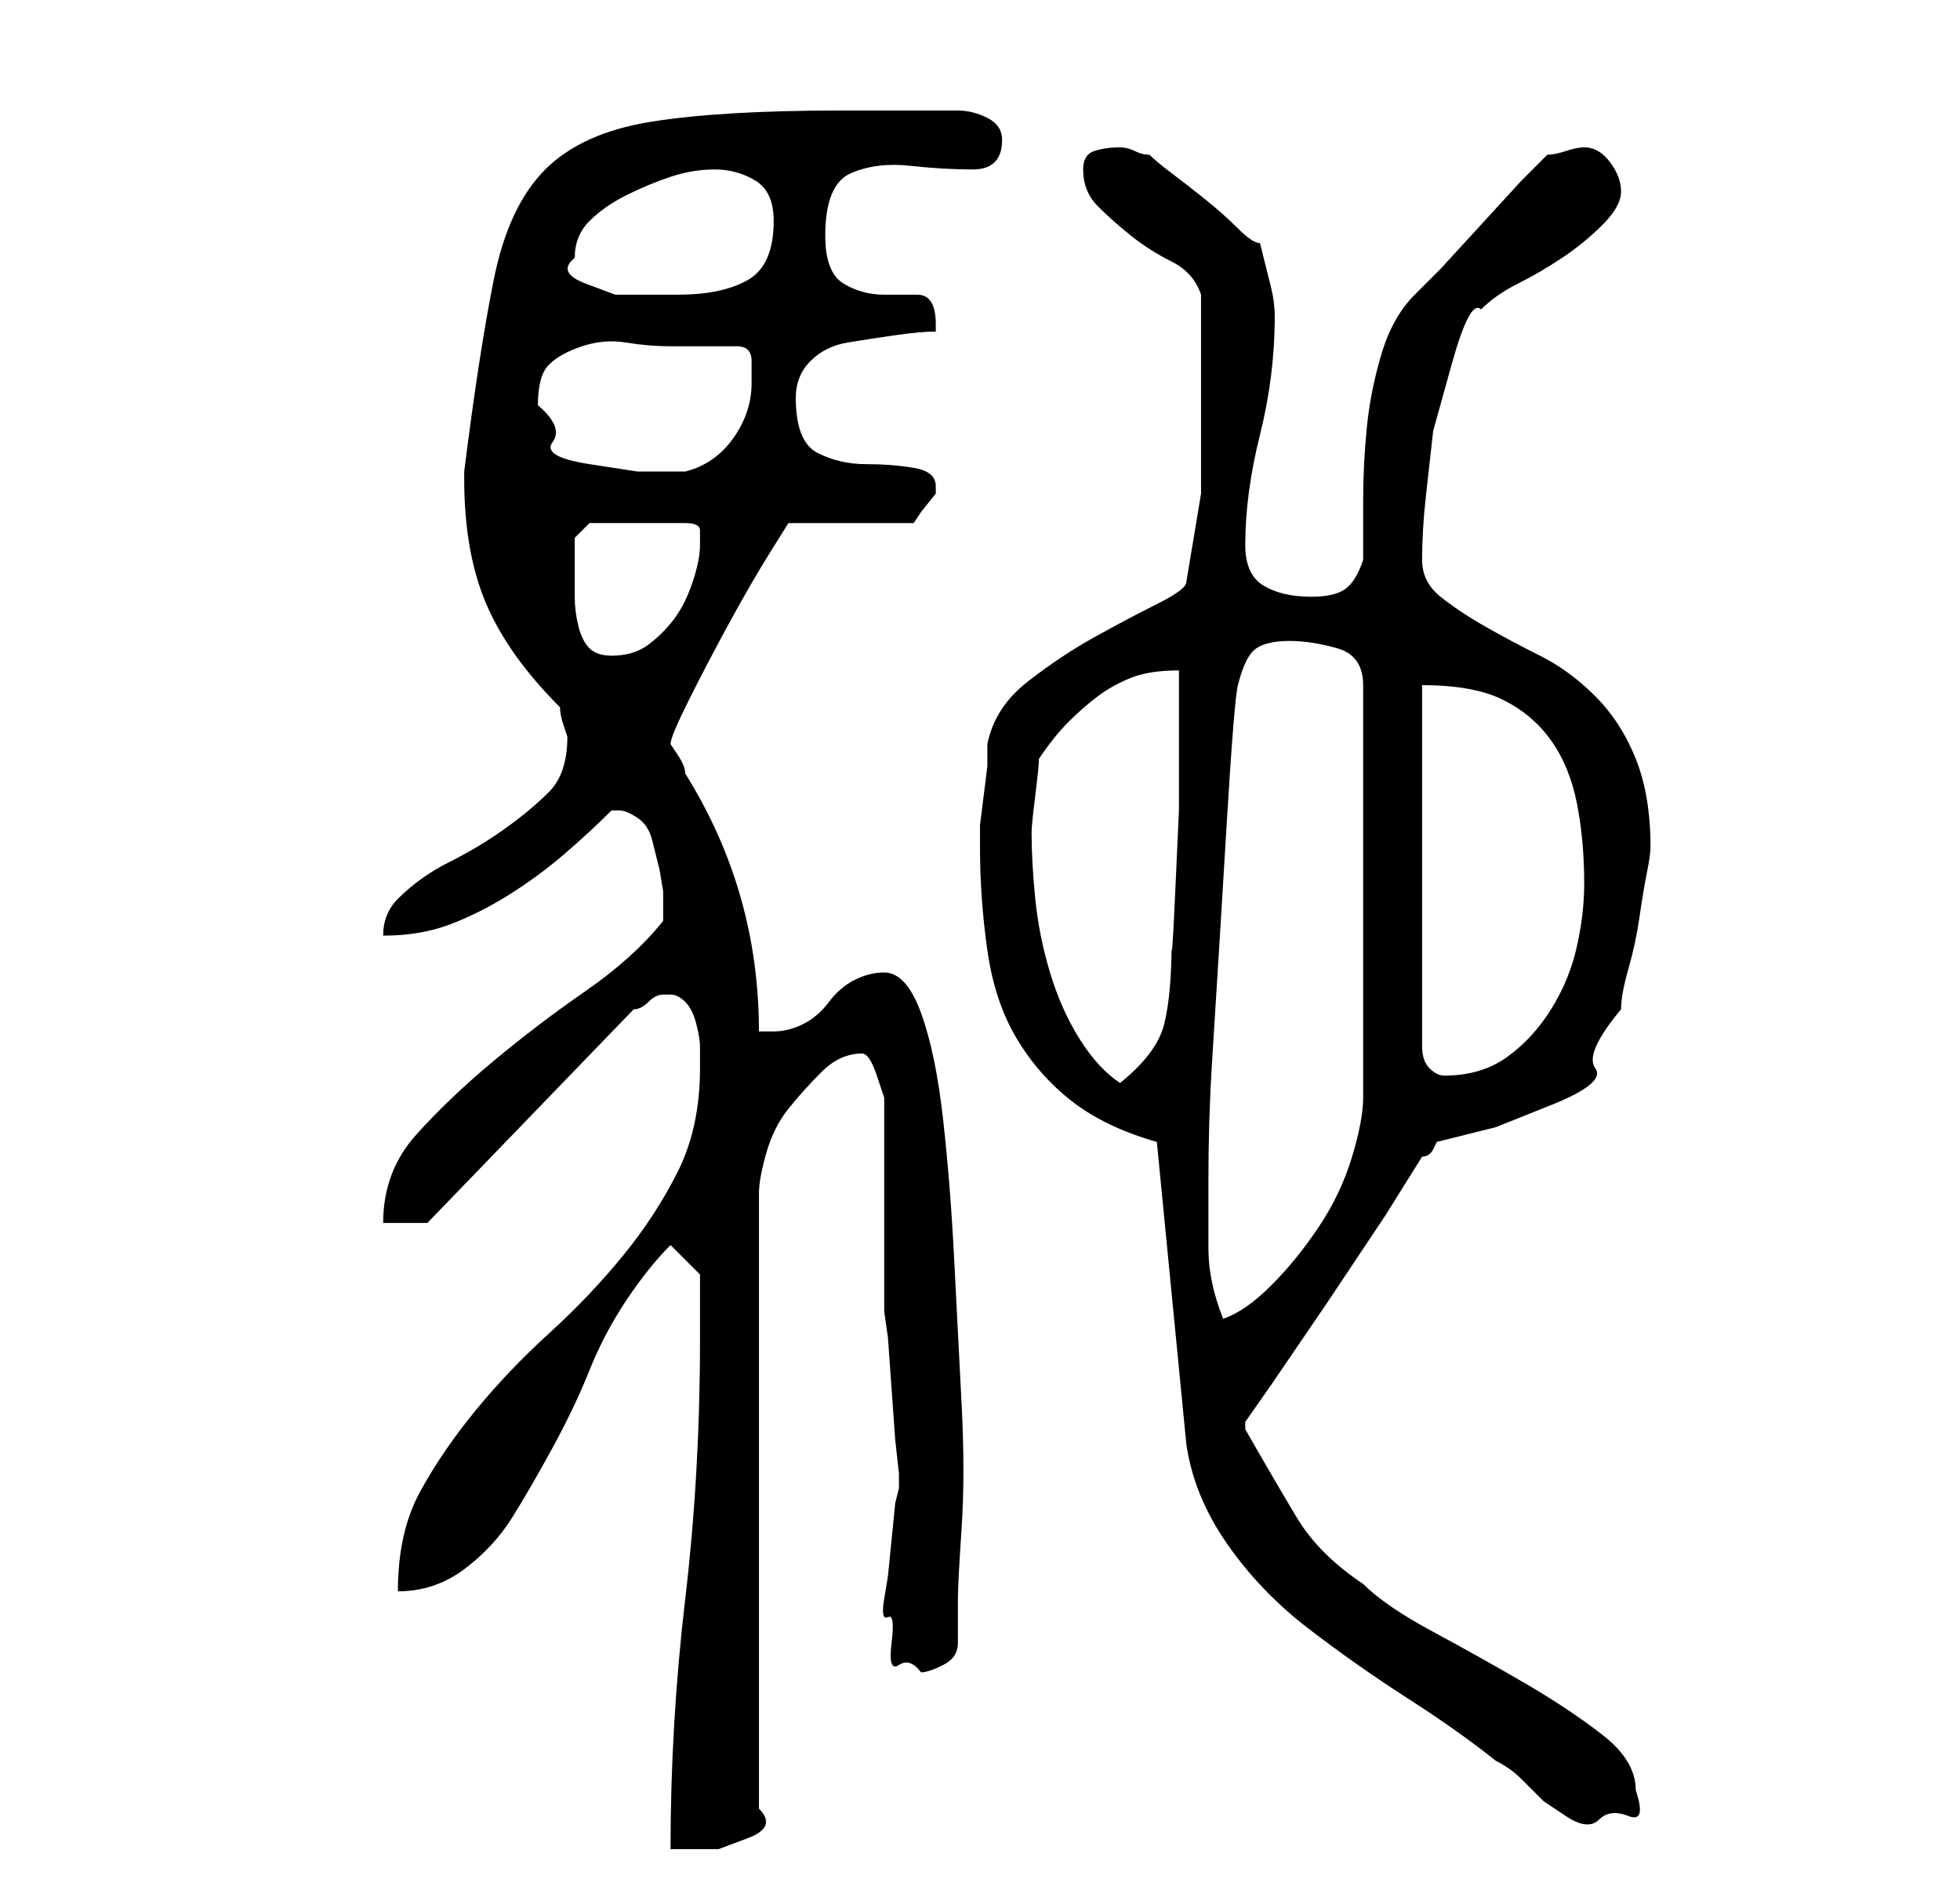 <?xml version="1.0" standalone="no"?>
<!DOCTYPE svg PUBLIC "-//W3C//DTD SVG 1.1//EN" "http://www.w3.org/Graphics/SVG/1.1/DTD/svg11.dtd" >
<svg xmlns="http://www.w3.org/2000/svg" xmlns:xlink="http://www.w3.org/1999/xlink" version="1.1" viewBox="-10 0 266 256">
   <path fill="currentColor"
d="M85 182q0 18 -2 35t-2 34h6.5t4 -1.5t1.5 -4v-6.5v-77q0 -2 1 -5.5t3 -6t4.5 -5t5.5 -2.5q1 0 2 3l1 3v29l0.5 3.5t0.5 7t0.5 7t0.5 4.5v1v1l-0.5 2t-0.5 5t-0.5 5t-0.5 3t0.5 2.5t0.5 3.5t1 3t3 1q1 0 3 -1t2 -3v-6q0 -2 0.5 -9.5t0 -17t-1 -19.5t-1.5 -19t-3 -14.5
t-5 -5.5q-2 0 -4 1t-3.5 3t-3.5 3t-4 1h-2q0 -19 -10 -35q0 -1 -1 -2.5l-1 -1.5q0 -1 2.5 -6t5.5 -10.5t5.5 -9.5l2.5 -4h17l1 -1.5t2 -2.5v0v-1q0 -2 -3 -2.5t-6.5 -0.5t-6.5 -1.5t-3 -7.5q0 -3 2 -5t5 -2.5t6.5 -1t5.5 -0.5v-1v0q0 -4 -2.5 -4h-4.5q-3 0 -5.5 -1.5
t-2.5 -6.5q0 -7 3.5 -8.5t8 -1t8.5 0.5t4 -4q0 -2 -2 -3t-4 -1h-16q-16 0 -25.5 1.5t-14.5 6.5t-7 15t-4 26v1q0 10 3 17t10 14q0 1 0.5 2.5l0.5 1.5q0 5 -2.5 7.5t-6 5t-7.5 4.5t-7 5q-2 2 -2 5q5 0 9 -1.5t8 -4t7.5 -5.5t6.5 -6h1q1 0 2.5 1t2 3l1 4t0.5 3v2v2
q-4 5 -10.5 9.5t-12.5 9.5t-10.5 10t-4.5 12h6l28 -29q1 0 2 -1t2 -1h1q1 0 2 1t1.5 3t0.5 3v3q0 8 -3 14t-7.5 11.5t-10 10.5t-10 10.5t-7.5 11t-3 13.5q5 0 9 -3t6.5 -7t5.5 -9.5t5 -10.5t5 -9.5t6 -7.5l4 4v3.5v5.5zM147 155l4 41q1 7 5.5 13.5t11 11.5t13.5 9.5t12 8.5
q2 1 3.5 2.5l3 3t3 2t4.5 0.5t4 -0.5t1 -3.5q0 -4 -4.5 -7.5t-10.5 -7t-12.5 -7t-9.5 -6.5q-6 -4 -9 -9t-7 -12v-1l3.5 -5t7.5 -11l8 -12t5 -8q1 0 1.5 -1l0.5 -1l8 -2t7.5 -3t6 -5t3.5 -8q0 -2 1 -5.5t1.5 -7t1 -6t0.5 -3.5q0 -7 -2 -12t-5.5 -8.5t-7.5 -5.5t-7.5 -4t-6 -4
t-2.5 -5q0 -4 0.5 -8.5l1 -9t2.5 -9t4 -7.5q2 -2 5 -3.5t6 -3.5t5.5 -4.5t2.5 -4.5t-1.5 -4t-3.5 -2q-1 0 -2.5 0.5t-2.5 0.5l-3.5 3.5t-5.5 6t-5.5 6l-3.5 3.5q-3 3 -4.5 8t-2 10t-0.5 10v8q-1 3 -2.5 4t-4.5 1q-4 0 -6.5 -1.5t-2.5 -5.5q0 -7 2 -15t2 -16q0 -2 -0.5 -4
l-1.5 -6q-1 0 -3 -2t-4.5 -4t-4.5 -3.5t-3 -2.5q-1 0 -2 -0.5t-2 -0.5q-2 0 -3.5 0.5t-1.5 2.5q0 3 2 5t4.5 4t5.5 3.5t4 4.5v3v4.5v4.5v3v12t-2 12q0 1 -4 3t-8.5 4.5t-9 6t-5.5 8.5v3t-0.5 4t-0.5 4v3q0 7 1 14t4 12t7.5 8.5t11.5 5.5zM154 160q0 -8 0.5 -16l1 -16
t1 -16.5t1.5 -18.5q1 -4 2.5 -5t4.5 -1t6.5 1t3.5 5v56q0 3 -1.5 8t-4.5 9.5t-6.5 8t-6.5 4.5q-2 -5 -2 -9.5v-9.5zM130 113q0 -1 0.5 -5t0.5 -5q2 -3 4 -5t4 -3.5t4.5 -2.5t6.5 -1v7.5v11.5t-0.5 11t-0.5 7q0 7 -1 11t-6 8q-3 -2 -5.5 -6t-4 -9t-2 -10t-0.5 -9zM183 93
q7 0 11 2t6.5 5.5t3.5 8.5t1 11q0 4 -1 8.5t-3.5 8.5t-6 6.5t-8.5 2.5q-1 0 -2 -1t-1 -3v-49zM68 77v-2.5v-1.5l2 -2h13q2 0 2 1v2q0 2 -1 5t-2.5 5t-3.5 3.5t-5 1.5q-2 0 -3 -1t-1.5 -3t-0.5 -4v-4zM63 55q0 -4 1.5 -5.5t4.5 -2.5t6 -0.5t6 0.5h1h3h3.5h1.5q2 0 2 2v3
q0 4 -2.5 7.5t-6.5 4.5h-6.5t-6.5 -1t-5 -3t-2 -5zM68 35q0 -3 2 -5t5 -3.5t6 -2.5t6 -1t5.5 1.5t2.5 5.5q0 6 -3.5 8t-9.5 2h-4h-4.5t-4 -1.5t-1.5 -3.5z" />
</svg>
